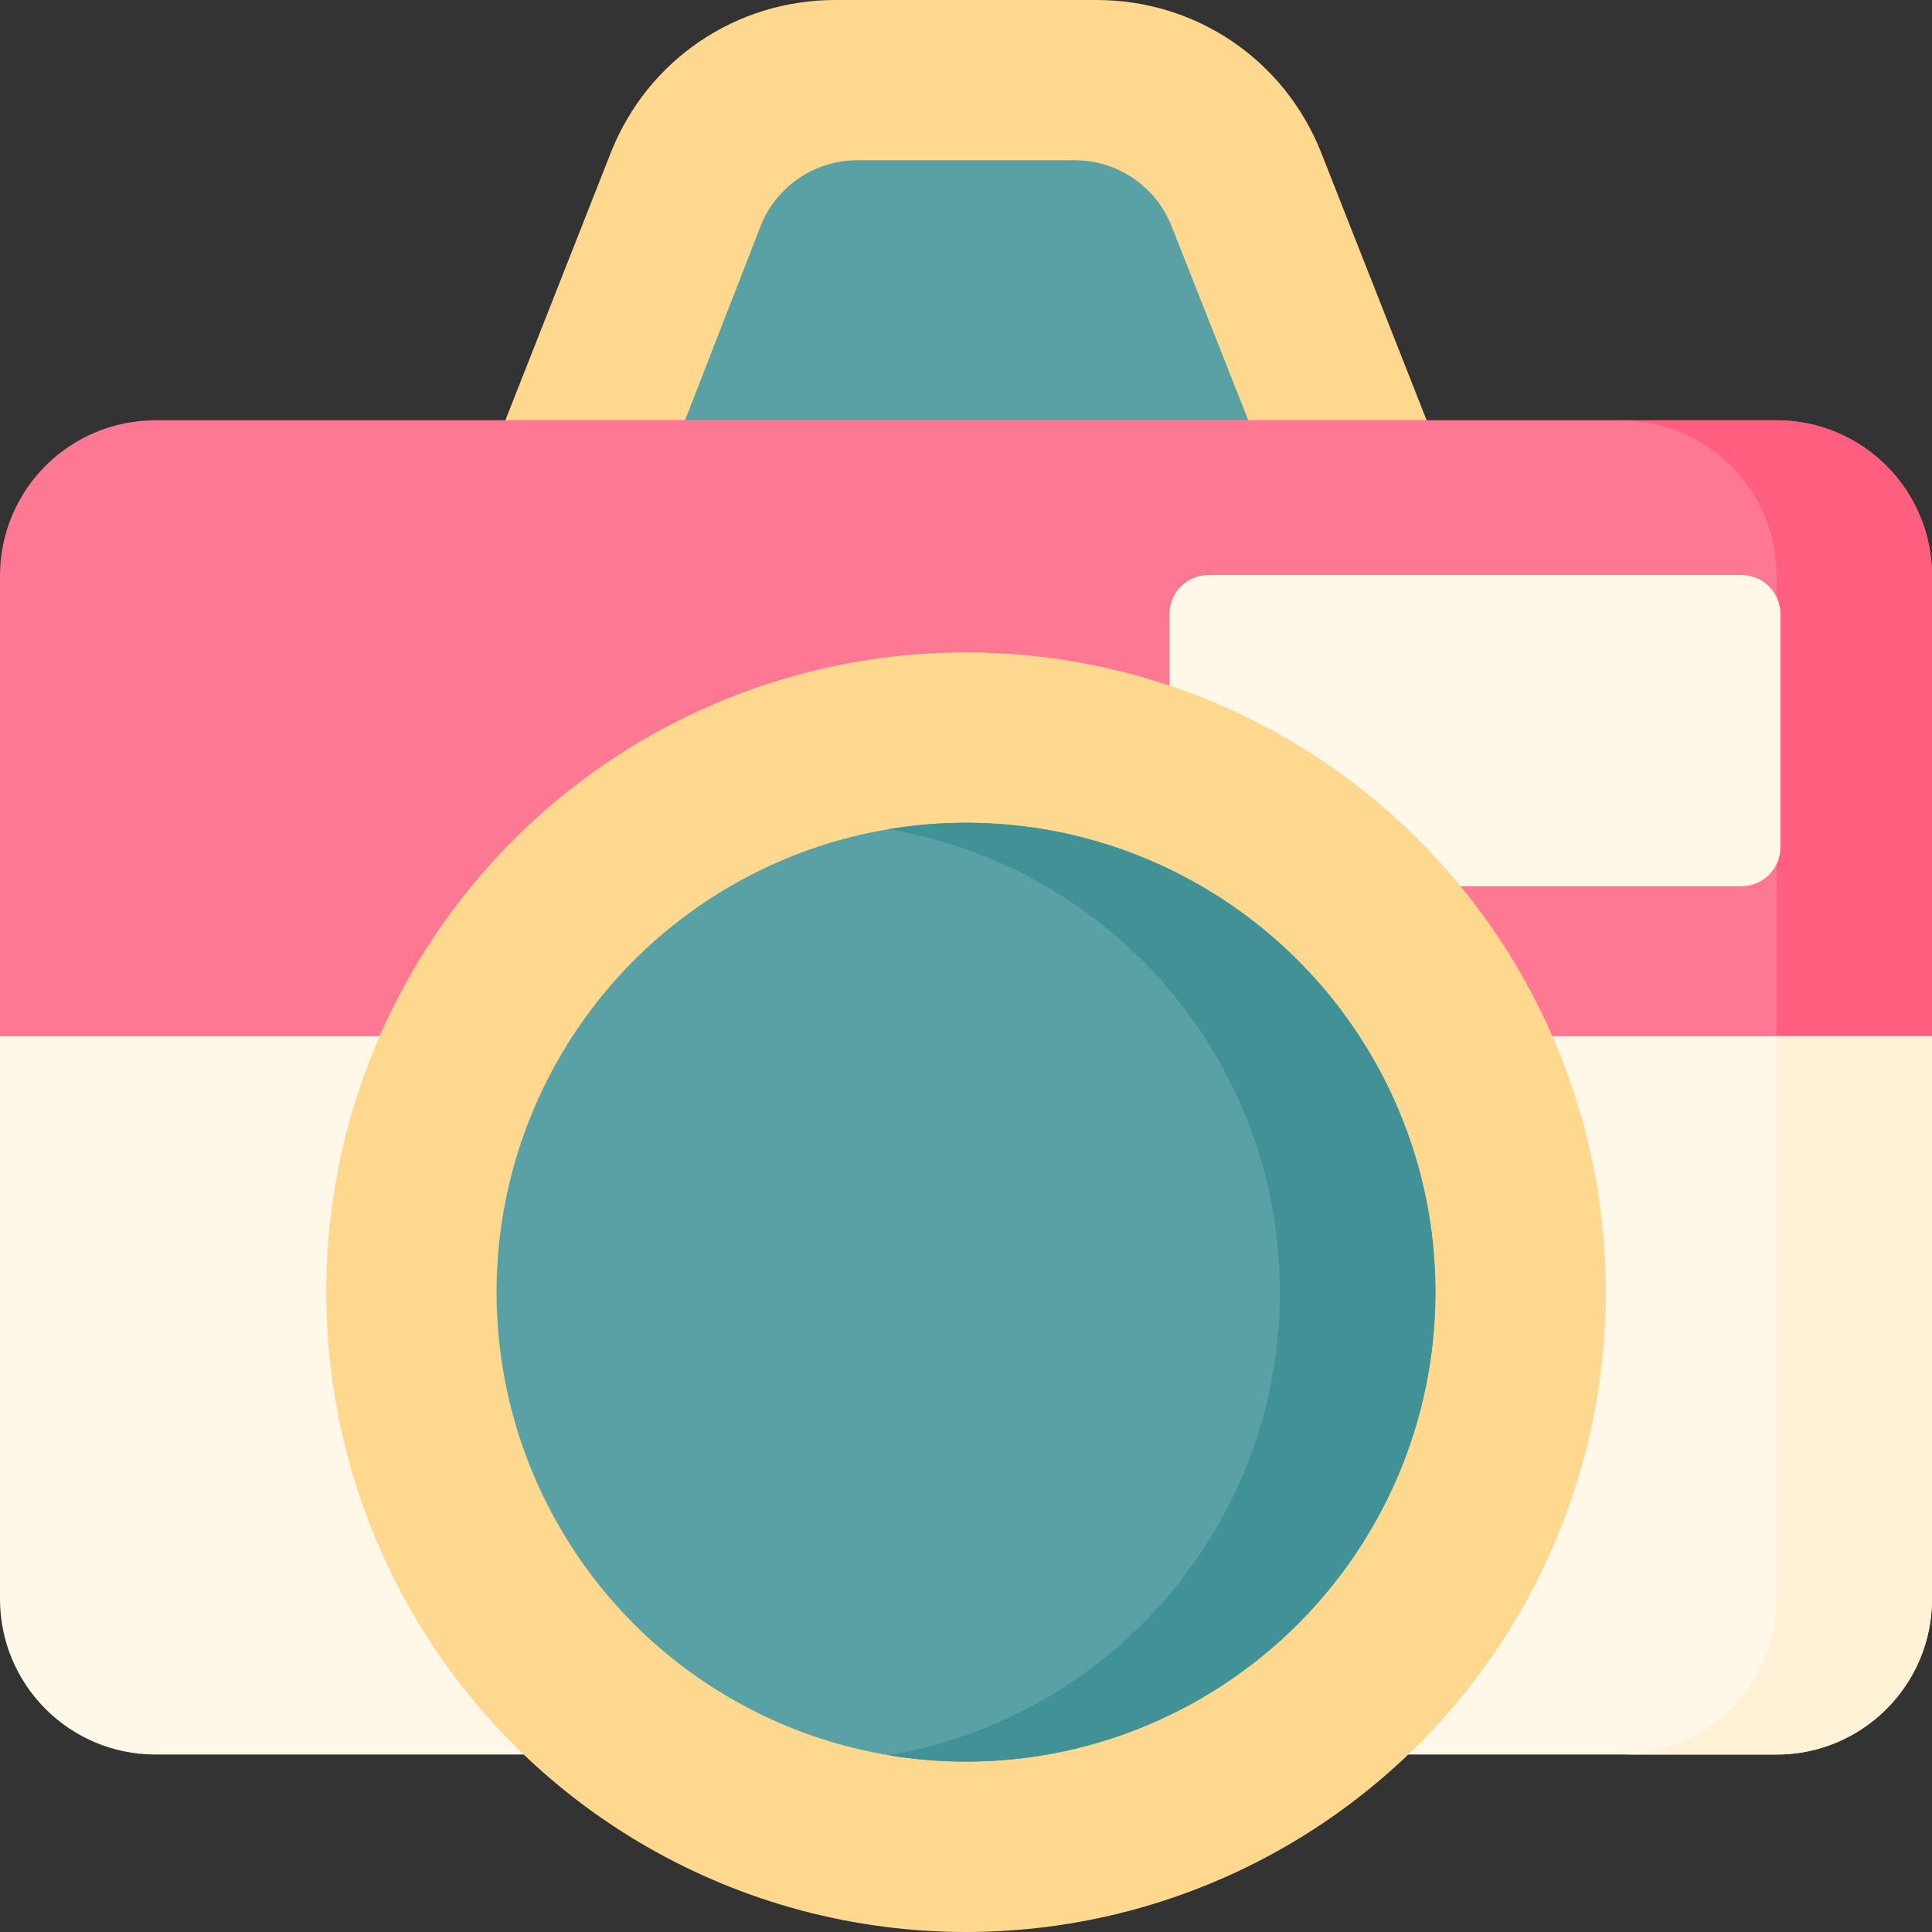 <svg id="Layer_1" enable-background="new 0 0 512 512" height="512" viewBox="0 0 512 512" width="512" xmlns="http://www.w3.org/2000/svg"><rect x="0" y="0" width="512" height="512" fill="#333333" stroke="none"/><g><g><path d="m0 276.474v-123.881c0-22.758 18.449-41.207 41.207-41.207h429.586c22.758 0 41.207 18.449 41.207 41.207v122.002 1.879z" fill="#ff7893"/><path d="m470.793 111.385h-41.207c22.758 0 41.207 18.449 41.207 41.207v122.002 1.879h41.207v-1.879-122.001c0-22.758-18.449-41.208-41.207-41.208z" fill="#ff5e7f"/><path d="m461.527 234.853h-141.286c-5.69 0-10.302-4.612-10.302-10.302v-61.857c0-5.69 4.612-10.302 10.302-10.302h141.286c5.69 0 10.302 4.612 10.302 10.302v61.857c0 5.69-4.612 10.302-10.302 10.302z" fill="#fff7e8"/><path d="m470.793 464.969h-429.586c-22.758 0-41.207-18.449-41.207-41.207v-149.167h512v149.167c0 22.758-18.449 41.207-41.207 41.207z" fill="#fff7e8"/><path d="m470.793 274.595v149.168c0 22.758-18.449 41.207-41.207 41.207h41.207c22.758 0 41.207-18.449 41.207-41.207v-149.168z" fill="#fff1d6"/><g><path d="m133.924 111.386 28.015-71.102c9.768-24.471 33.106-40.284 59.456-40.284h69.209c26.35 0 49.689 15.813 59.458 40.285l28.014 71.101z" fill="#ffd88f"/><path d="m330.81 111.386h-149.277l20.072-51.57c4.182-10.476 14.325-17.348 25.605-17.348h57.621c11.28 0 21.423 6.872 25.605 17.348z" fill="#59a1a5"/></g></g><g><circle cx="256" cy="342.445" fill="#ffd88f" r="169.555"/><circle cx="256" cy="342.445" fill="#59a1a5" r="124.403"/><path d="m256 218.042c-7.018 0-13.899.593-20.604 1.715 58.825 9.847 103.8 61.11 103.8 122.688s-44.975 112.841-103.8 122.688c6.704 1.122 13.585 1.715 20.604 1.715 68.596 0 124.403-55.807 124.403-124.403s-55.807-124.403-124.403-124.403z" fill="#419296"/></g></g></svg>